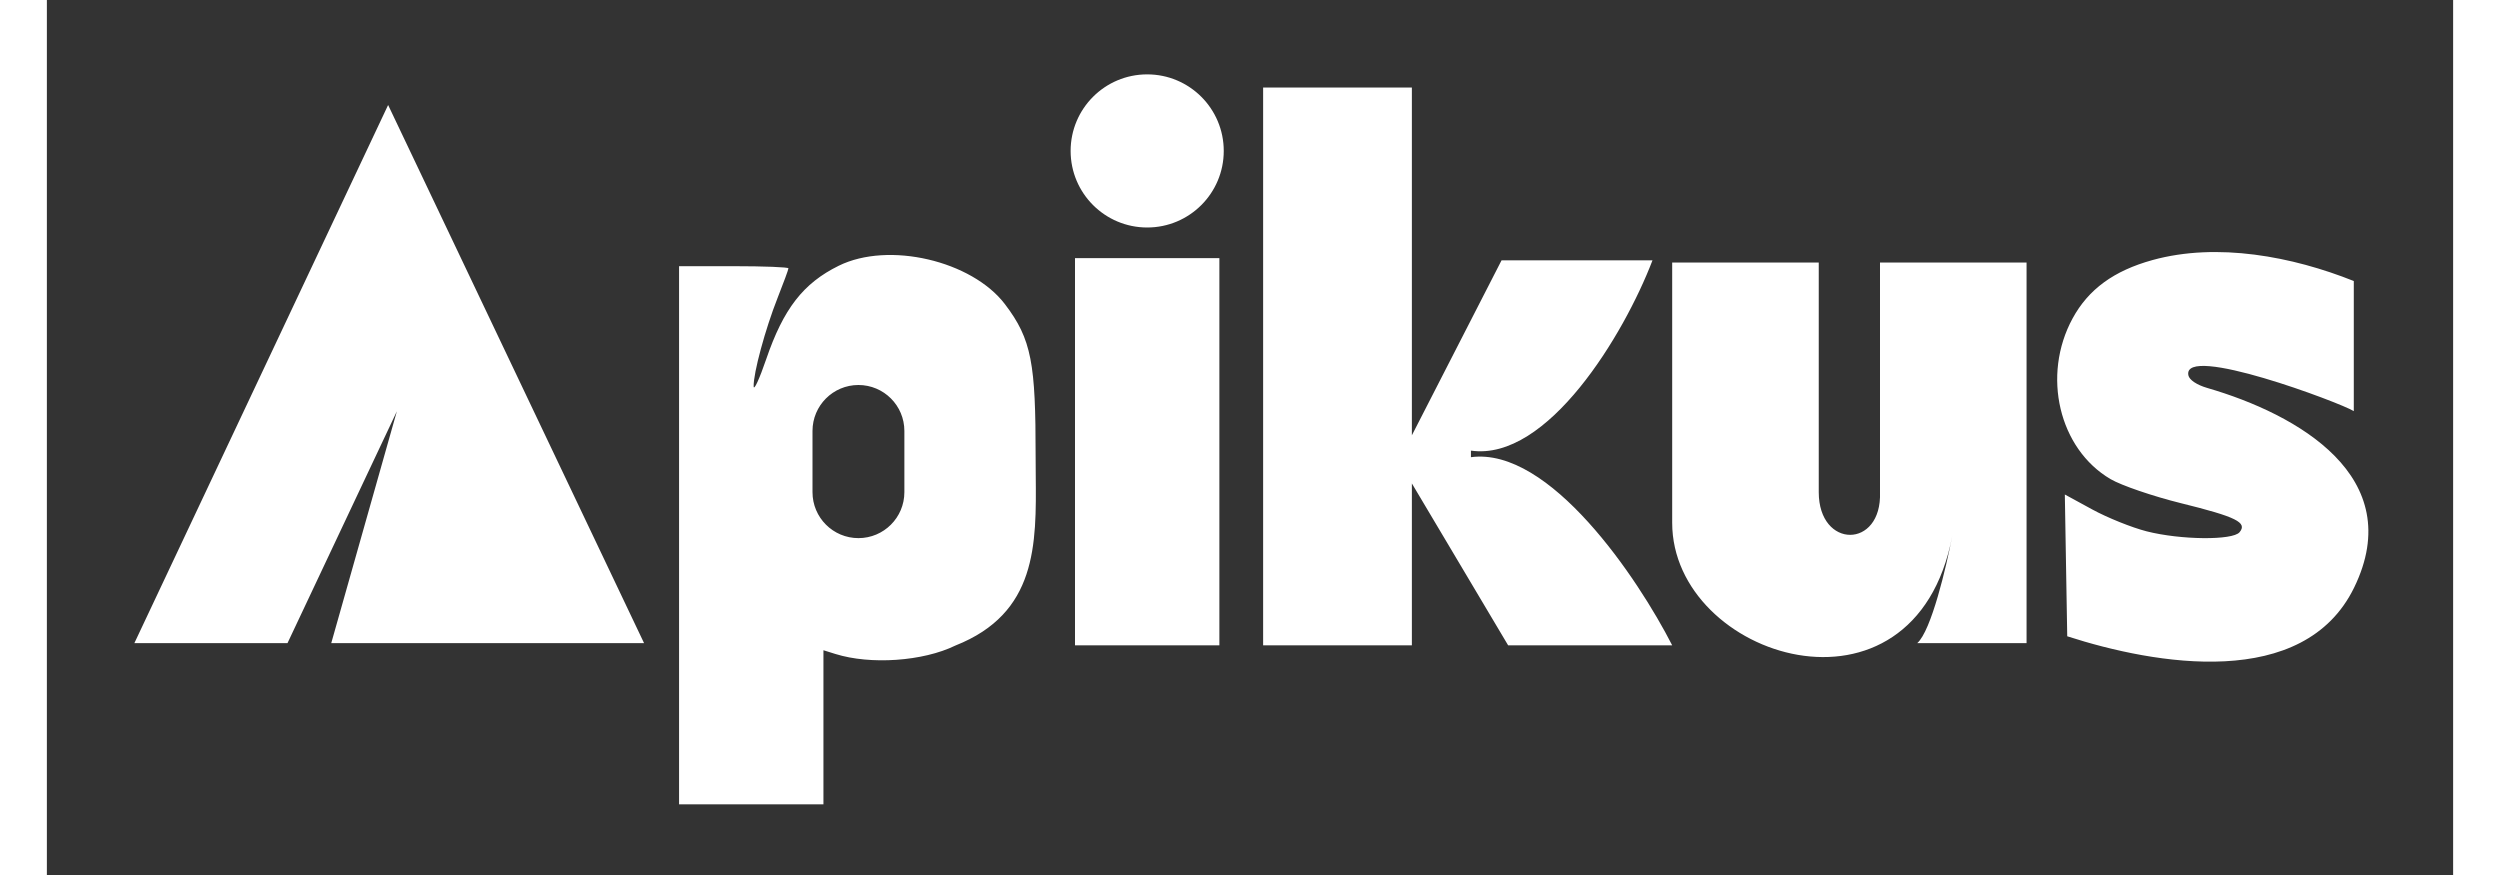 <svg
    class="logo"
    width="200"
    height="70"
    viewBox="0 0 550 200"
    fill="none"
    xmlns="http://www.w3.org/2000/svg"
>
    <rect x="0" y="0" width="550" height="200" fill="#333333" stroke="none"/>
    <path
    fill-rule="evenodd"
    clip-rule="evenodd"
    d="M251.5 52C261.165 52 269 44.165 269 34.5C269 24.835 261.165 17 251.5 17C241.835 17 234 24.835 234 34.5C234 44.165 241.835 52 251.5 52ZM235 147.5V59H268V147.5H235ZM312 99.5V20H278V147.5H312V110.5L334 147.5H371.5C363.667 132.167 343.5 102.1 325.5 104.5V103C343 105.5 360.5 76.5 367 59.5H332.5L312 99.5ZM435.515 122.5C434.182 129.5 430.715 144.2 427.515 147H452.5V60H419V112.5C419.471 125.5 405 125.5 405 112.5V60H371.5V119.5C371.5 150.5 426.85 168 435.515 122.5ZM136.5 147L78 24L20 147H55L80 94L65 147H124.74H136.5ZM481.29 59.44C472.458 61.88 466.643 66.124 463.023 72.776C455.934 85.802 459.903 102.599 471.704 109.515C474.174 110.963 481.428 113.442 487.822 115.023C500.454 118.147 503.032 119.425 501.186 121.649C499.613 123.544 487.701 123.429 479.94 121.445C476.561 120.581 470.972 118.333 467.521 116.45L461.247 113.027L461.521 129.231L461.796 145.437C481.923 151.934 515.88 157.893 527.378 134.294C539.702 109.001 514.477 94.687 493.805 88.677C491.399 87.978 489.681 86.822 489.481 85.766C488.103 78.487 524.299 92.071 527.296 93.972V79.103V64.234C513.303 58.633 496.107 55.347 481.29 59.44ZM181 60.741C172.887 64.735 168.364 70.564 164.412 82.117C162.864 86.641 161.576 89.425 161.549 88.303C161.477 85.285 164.203 75.217 167.024 68.082C168.386 64.639 169.5 61.602 169.5 61.332C169.5 61.063 163.875 60.843 157 60.843H144.5V122.343V183.843H161H177.5V166.235V148.626L180.25 149.485C188.235 151.977 200.235 151.185 207.666 147.55C226.326 140.163 226.178 124.514 226.027 108.619C226.014 107.194 226 105.766 226 104.343C226 83.139 225.146 77.596 218.959 69.493C211.419 59.618 192.433 55.112 181 60.741ZM175 98.5C175 92.701 179.701 88 185.5 88C191.299 88 196 92.701 196 98.5V112.5C196 118.299 191.299 123 185.5 123C179.701 123 175 118.299 175 112.5V98.5Z"
    fill="white"
    ></path>
</svg>